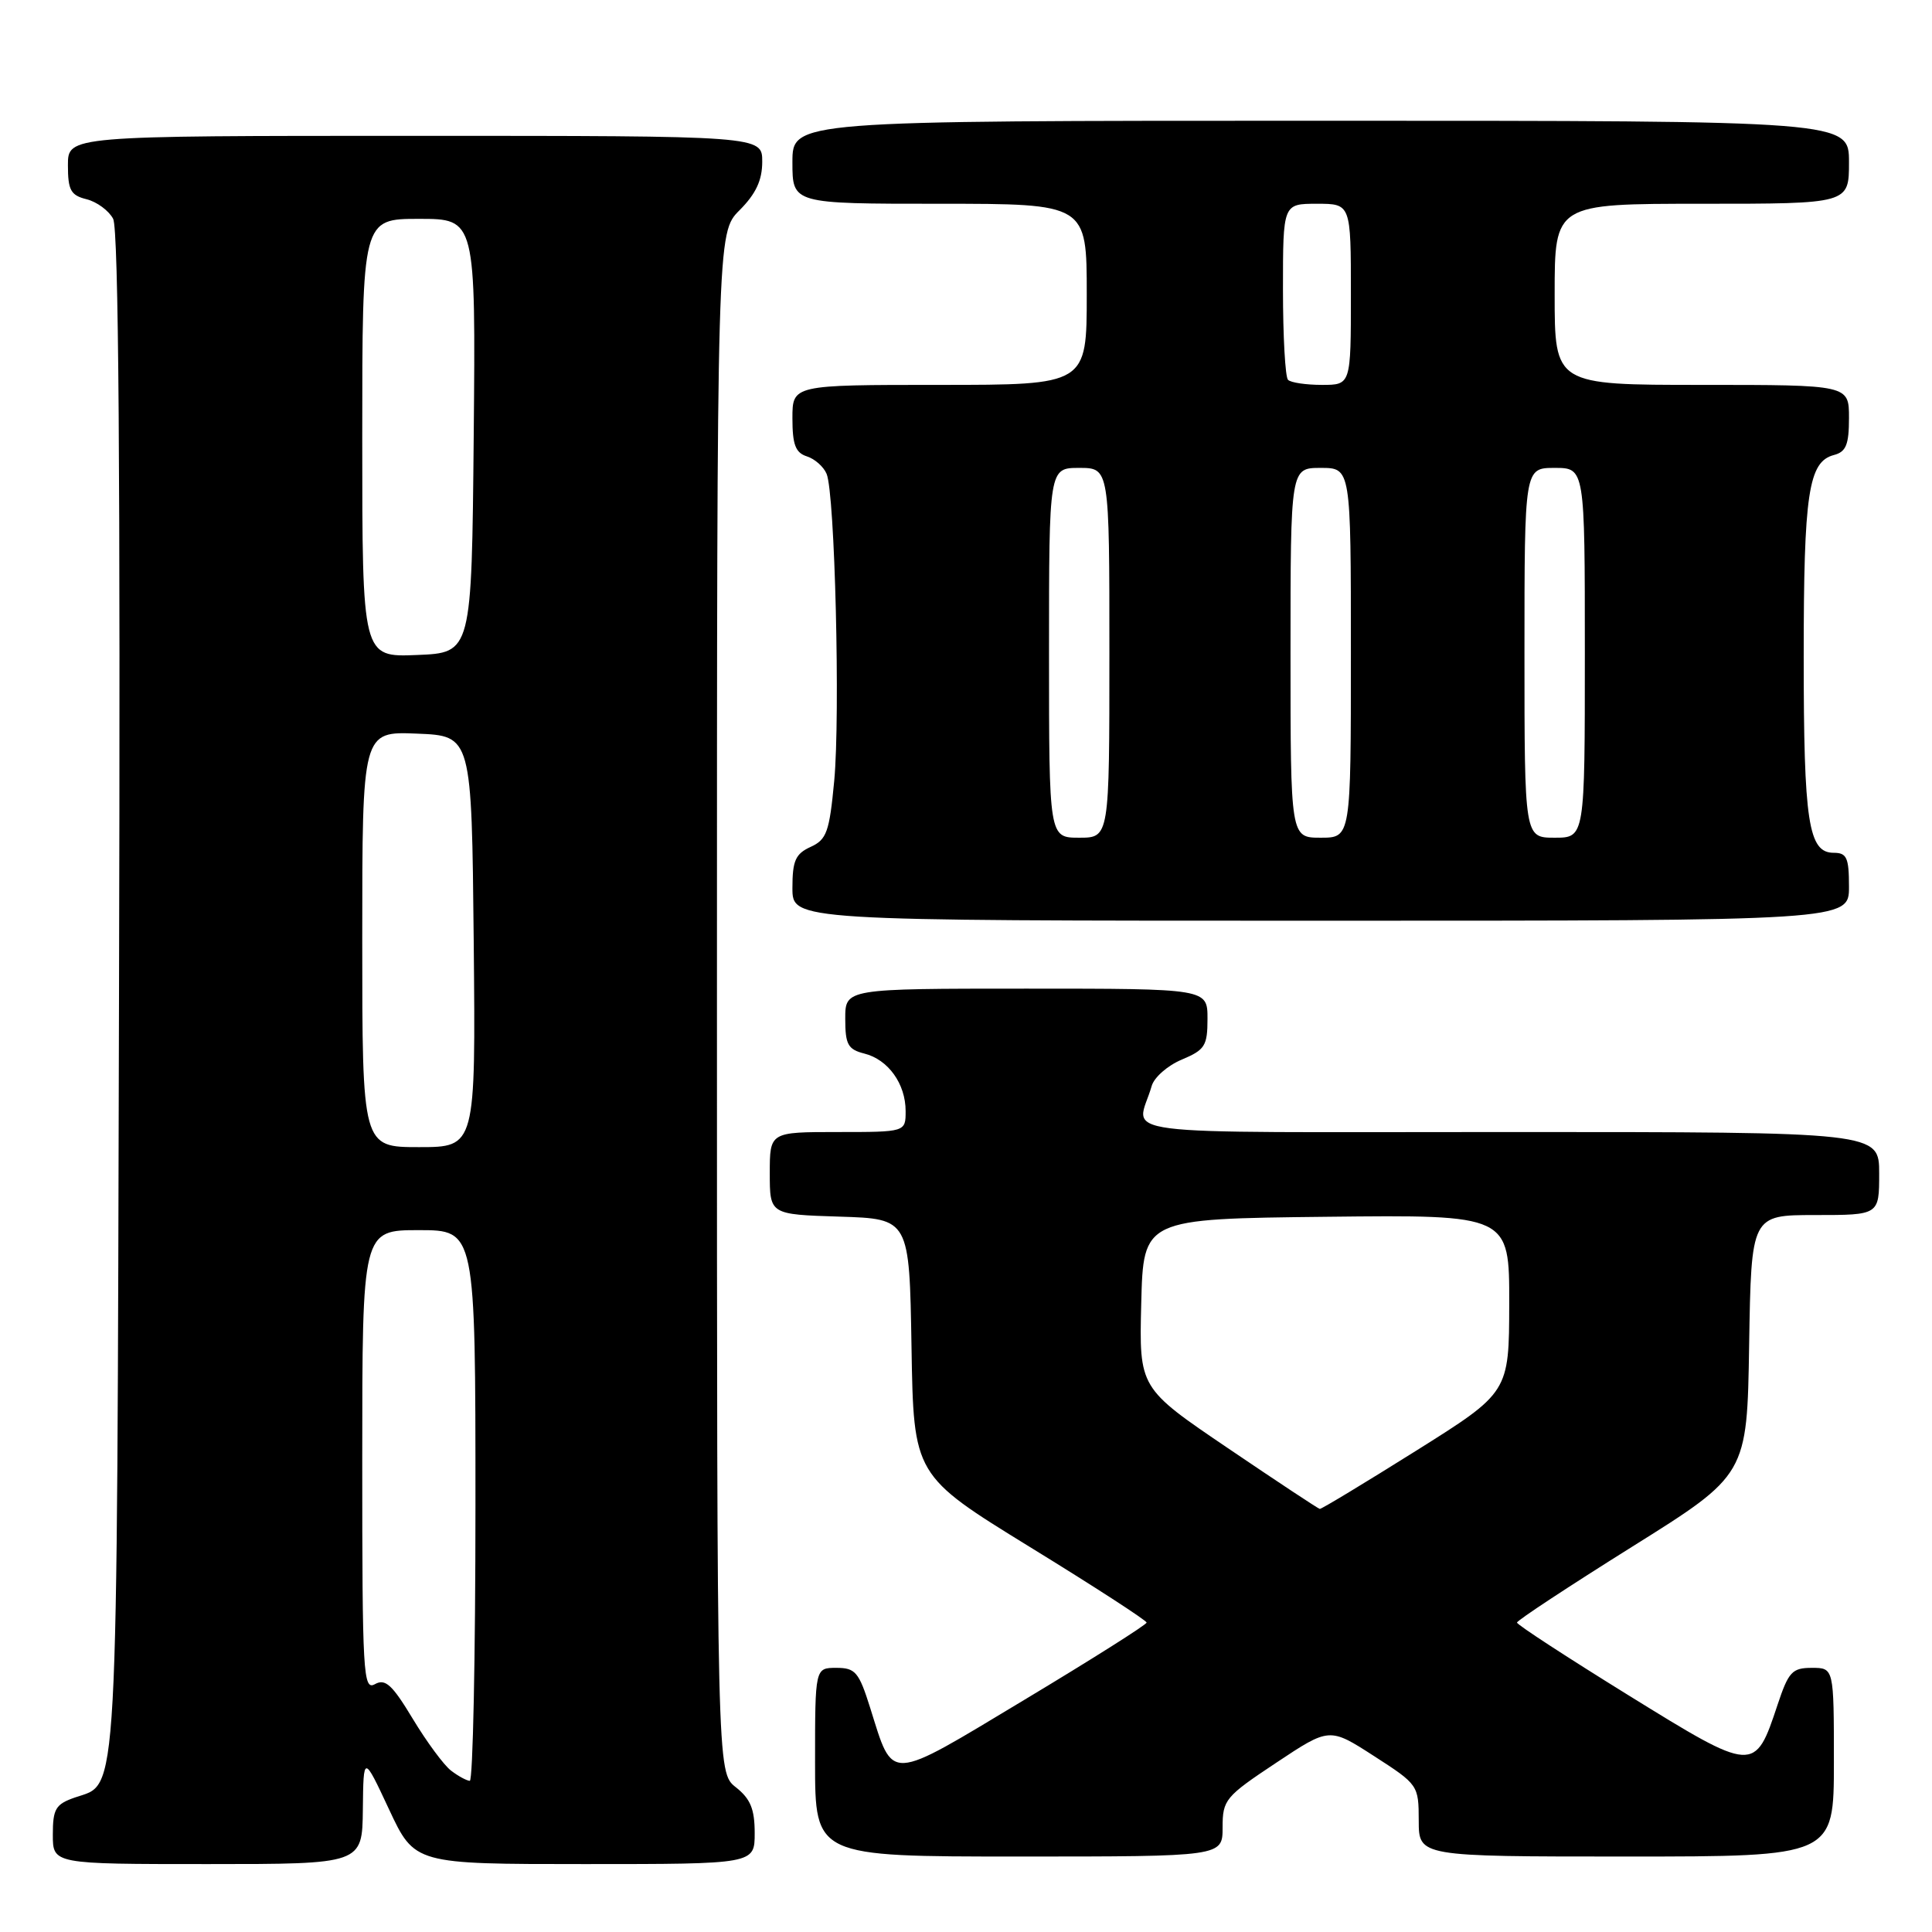 <?xml version="1.0" encoding="UTF-8" standalone="no"?>
<!DOCTYPE svg PUBLIC "-//W3C//DTD SVG 1.1//EN" "http://www.w3.org/Graphics/SVG/1.1/DTD/svg11.dtd" >
<svg xmlns="http://www.w3.org/2000/svg" xmlns:xlink="http://www.w3.org/1999/xlink" version="1.1" viewBox="0 0 256 256">
 <g >
 <path fill="currentColor"
d=" M 48.08 239.75 C 48.16 232.50 48.16 232.50 51.55 239.75 C 54.94 247.00 54.94 247.00 77.47 247.00 C 100.00 247.00 100.00 247.00 100.00 242.89 C 100.00 239.71 99.44 238.35 97.50 236.82 C 95.00 234.85 95.00 234.85 95.00 132.85 C 95.00 30.85 95.00 30.85 98.00 27.85 C 100.16 25.68 101.00 23.89 101.00 21.42 C 101.00 18.00 101.00 18.00 55.00 18.00 C 9.00 18.00 9.00 18.00 9.00 21.89 C 9.00 25.20 9.37 25.88 11.47 26.40 C 12.83 26.74 14.42 27.91 14.99 28.99 C 15.72 30.34 15.96 62.63 15.77 131.73 C 15.48 241.11 15.75 236.15 9.92 238.18 C 7.37 239.07 7.00 239.68 7.00 243.10 C 7.00 247.00 7.00 247.00 27.50 247.00 C 48.00 247.00 48.00 247.00 48.08 239.75 Z  M 162.00 242.15 C 162.00 238.48 162.35 238.06 169.08 233.59 C 176.16 228.88 176.16 228.88 182.07 232.69 C 187.92 236.46 187.98 236.55 187.99 241.25 C 188.00 246.00 188.00 246.00 215.50 246.00 C 243.00 246.00 243.00 246.00 243.00 233.50 C 243.00 221.00 243.00 221.00 240.08 221.00 C 237.47 221.00 236.99 221.52 235.54 225.88 C 232.53 234.95 232.45 234.94 215.76 224.62 C 207.65 219.60 201.01 215.28 201.01 215.00 C 201.01 214.72 207.87 210.21 216.25 204.96 C 231.50 195.42 231.50 195.42 231.77 178.21 C 232.05 161.00 232.05 161.00 240.52 161.00 C 249.00 161.00 249.00 161.00 249.00 155.50 C 249.00 150.00 249.00 150.00 199.93 150.00 C 145.20 150.00 150.66 150.70 152.60 143.91 C 152.92 142.76 154.72 141.18 156.60 140.40 C 159.66 139.11 160.00 138.58 160.00 134.99 C 160.00 131.00 160.00 131.00 136.00 131.00 C 112.00 131.00 112.00 131.00 112.00 134.98 C 112.00 138.40 112.35 139.05 114.52 139.60 C 117.69 140.39 120.00 143.61 120.00 147.22 C 120.00 150.00 120.00 150.00 111.00 150.00 C 102.00 150.00 102.00 150.00 102.00 155.46 C 102.00 160.92 102.00 160.92 111.25 161.21 C 120.50 161.50 120.50 161.50 120.78 178.50 C 121.06 195.50 121.06 195.50 136.49 205.00 C 144.99 210.22 151.93 214.72 151.93 215.00 C 151.93 215.28 144.63 219.89 135.71 225.25 C 117.43 236.24 118.42 236.19 115.30 226.29 C 113.81 221.55 113.34 221.00 110.82 221.00 C 108.00 221.00 108.00 221.00 108.00 233.50 C 108.00 246.00 108.00 246.00 135.00 246.00 C 162.00 246.00 162.00 246.00 162.00 242.15 Z  M 245.00 117.50 C 245.00 113.65 244.71 113.00 242.98 113.00 C 239.62 113.00 239.00 108.97 239.00 87.00 C 239.00 65.34 239.63 61.17 243.01 60.29 C 244.61 59.87 245.00 58.92 245.00 55.38 C 245.00 51.00 245.00 51.00 225.50 51.00 C 206.00 51.00 206.00 51.00 206.00 39.00 C 206.00 27.00 206.00 27.00 225.50 27.00 C 245.00 27.00 245.00 27.00 245.00 21.50 C 245.00 16.00 245.00 16.00 175.00 16.00 C 105.00 16.00 105.00 16.00 105.00 21.50 C 105.00 27.00 105.00 27.00 124.50 27.00 C 144.00 27.00 144.00 27.00 144.00 39.00 C 144.00 51.00 144.00 51.00 124.50 51.00 C 105.00 51.00 105.00 51.00 105.00 55.43 C 105.00 58.92 105.41 59.99 106.91 60.47 C 107.96 60.80 109.14 61.85 109.53 62.79 C 110.63 65.40 111.35 94.76 110.54 103.45 C 109.90 110.24 109.54 111.25 107.41 112.22 C 105.40 113.14 105.00 114.05 105.00 117.66 C 105.00 122.00 105.00 122.00 175.00 122.00 C 245.00 122.00 245.00 122.00 245.00 117.50 Z  M 59.77 234.62 C 58.82 233.90 56.54 230.81 54.70 227.76 C 51.97 223.23 51.06 222.39 49.68 223.16 C 48.12 224.03 48.00 221.87 48.00 193.55 C 48.00 163.00 48.00 163.00 55.50 163.00 C 63.00 163.00 63.00 163.00 63.00 199.50 C 63.00 219.57 62.66 235.99 62.25 235.97 C 61.84 235.95 60.72 235.35 59.77 234.62 Z  M 48.00 124.46 C 48.00 96.91 48.00 96.91 55.25 97.21 C 62.50 97.50 62.50 97.50 62.77 124.75 C 63.03 152.00 63.03 152.00 55.52 152.00 C 48.00 152.00 48.00 152.00 48.00 124.46 Z  M 48.00 58.04 C 48.00 29.00 48.00 29.00 55.52 29.00 C 63.03 29.00 63.03 29.00 62.77 57.75 C 62.50 86.50 62.50 86.50 55.25 86.79 C 48.00 87.09 48.00 87.09 48.00 58.04 Z  M 162.72 191.90 C 150.94 183.92 150.94 183.92 151.22 172.71 C 151.50 161.50 151.50 161.50 175.75 161.23 C 200.00 160.96 200.00 160.96 199.98 172.73 C 199.96 184.50 199.96 184.50 187.61 192.25 C 180.82 196.51 175.09 199.97 174.88 199.94 C 174.67 199.91 169.20 196.29 162.72 191.90 Z  M 139.00 86.50 C 139.00 62.00 139.00 62.00 143.00 62.00 C 147.00 62.00 147.00 62.00 147.00 86.50 C 147.00 111.00 147.00 111.00 143.00 111.00 C 139.00 111.00 139.00 111.00 139.00 86.50 Z  M 171.00 86.50 C 171.00 62.00 171.00 62.00 175.00 62.00 C 179.00 62.00 179.00 62.00 179.00 86.50 C 179.00 111.00 179.00 111.00 175.00 111.00 C 171.00 111.00 171.00 111.00 171.00 86.50 Z  M 202.00 86.50 C 202.00 62.00 202.00 62.00 206.00 62.00 C 210.00 62.00 210.00 62.00 210.00 86.50 C 210.00 111.00 210.00 111.00 206.00 111.00 C 202.00 111.00 202.00 111.00 202.00 86.50 Z  M 170.67 50.33 C 170.30 49.97 170.00 44.57 170.00 38.33 C 170.00 27.00 170.00 27.00 174.50 27.00 C 179.00 27.00 179.00 27.00 179.00 39.00 C 179.00 51.00 179.00 51.00 175.17 51.00 C 173.06 51.00 171.03 50.70 170.67 50.33 Z "/>
</g>
</svg>